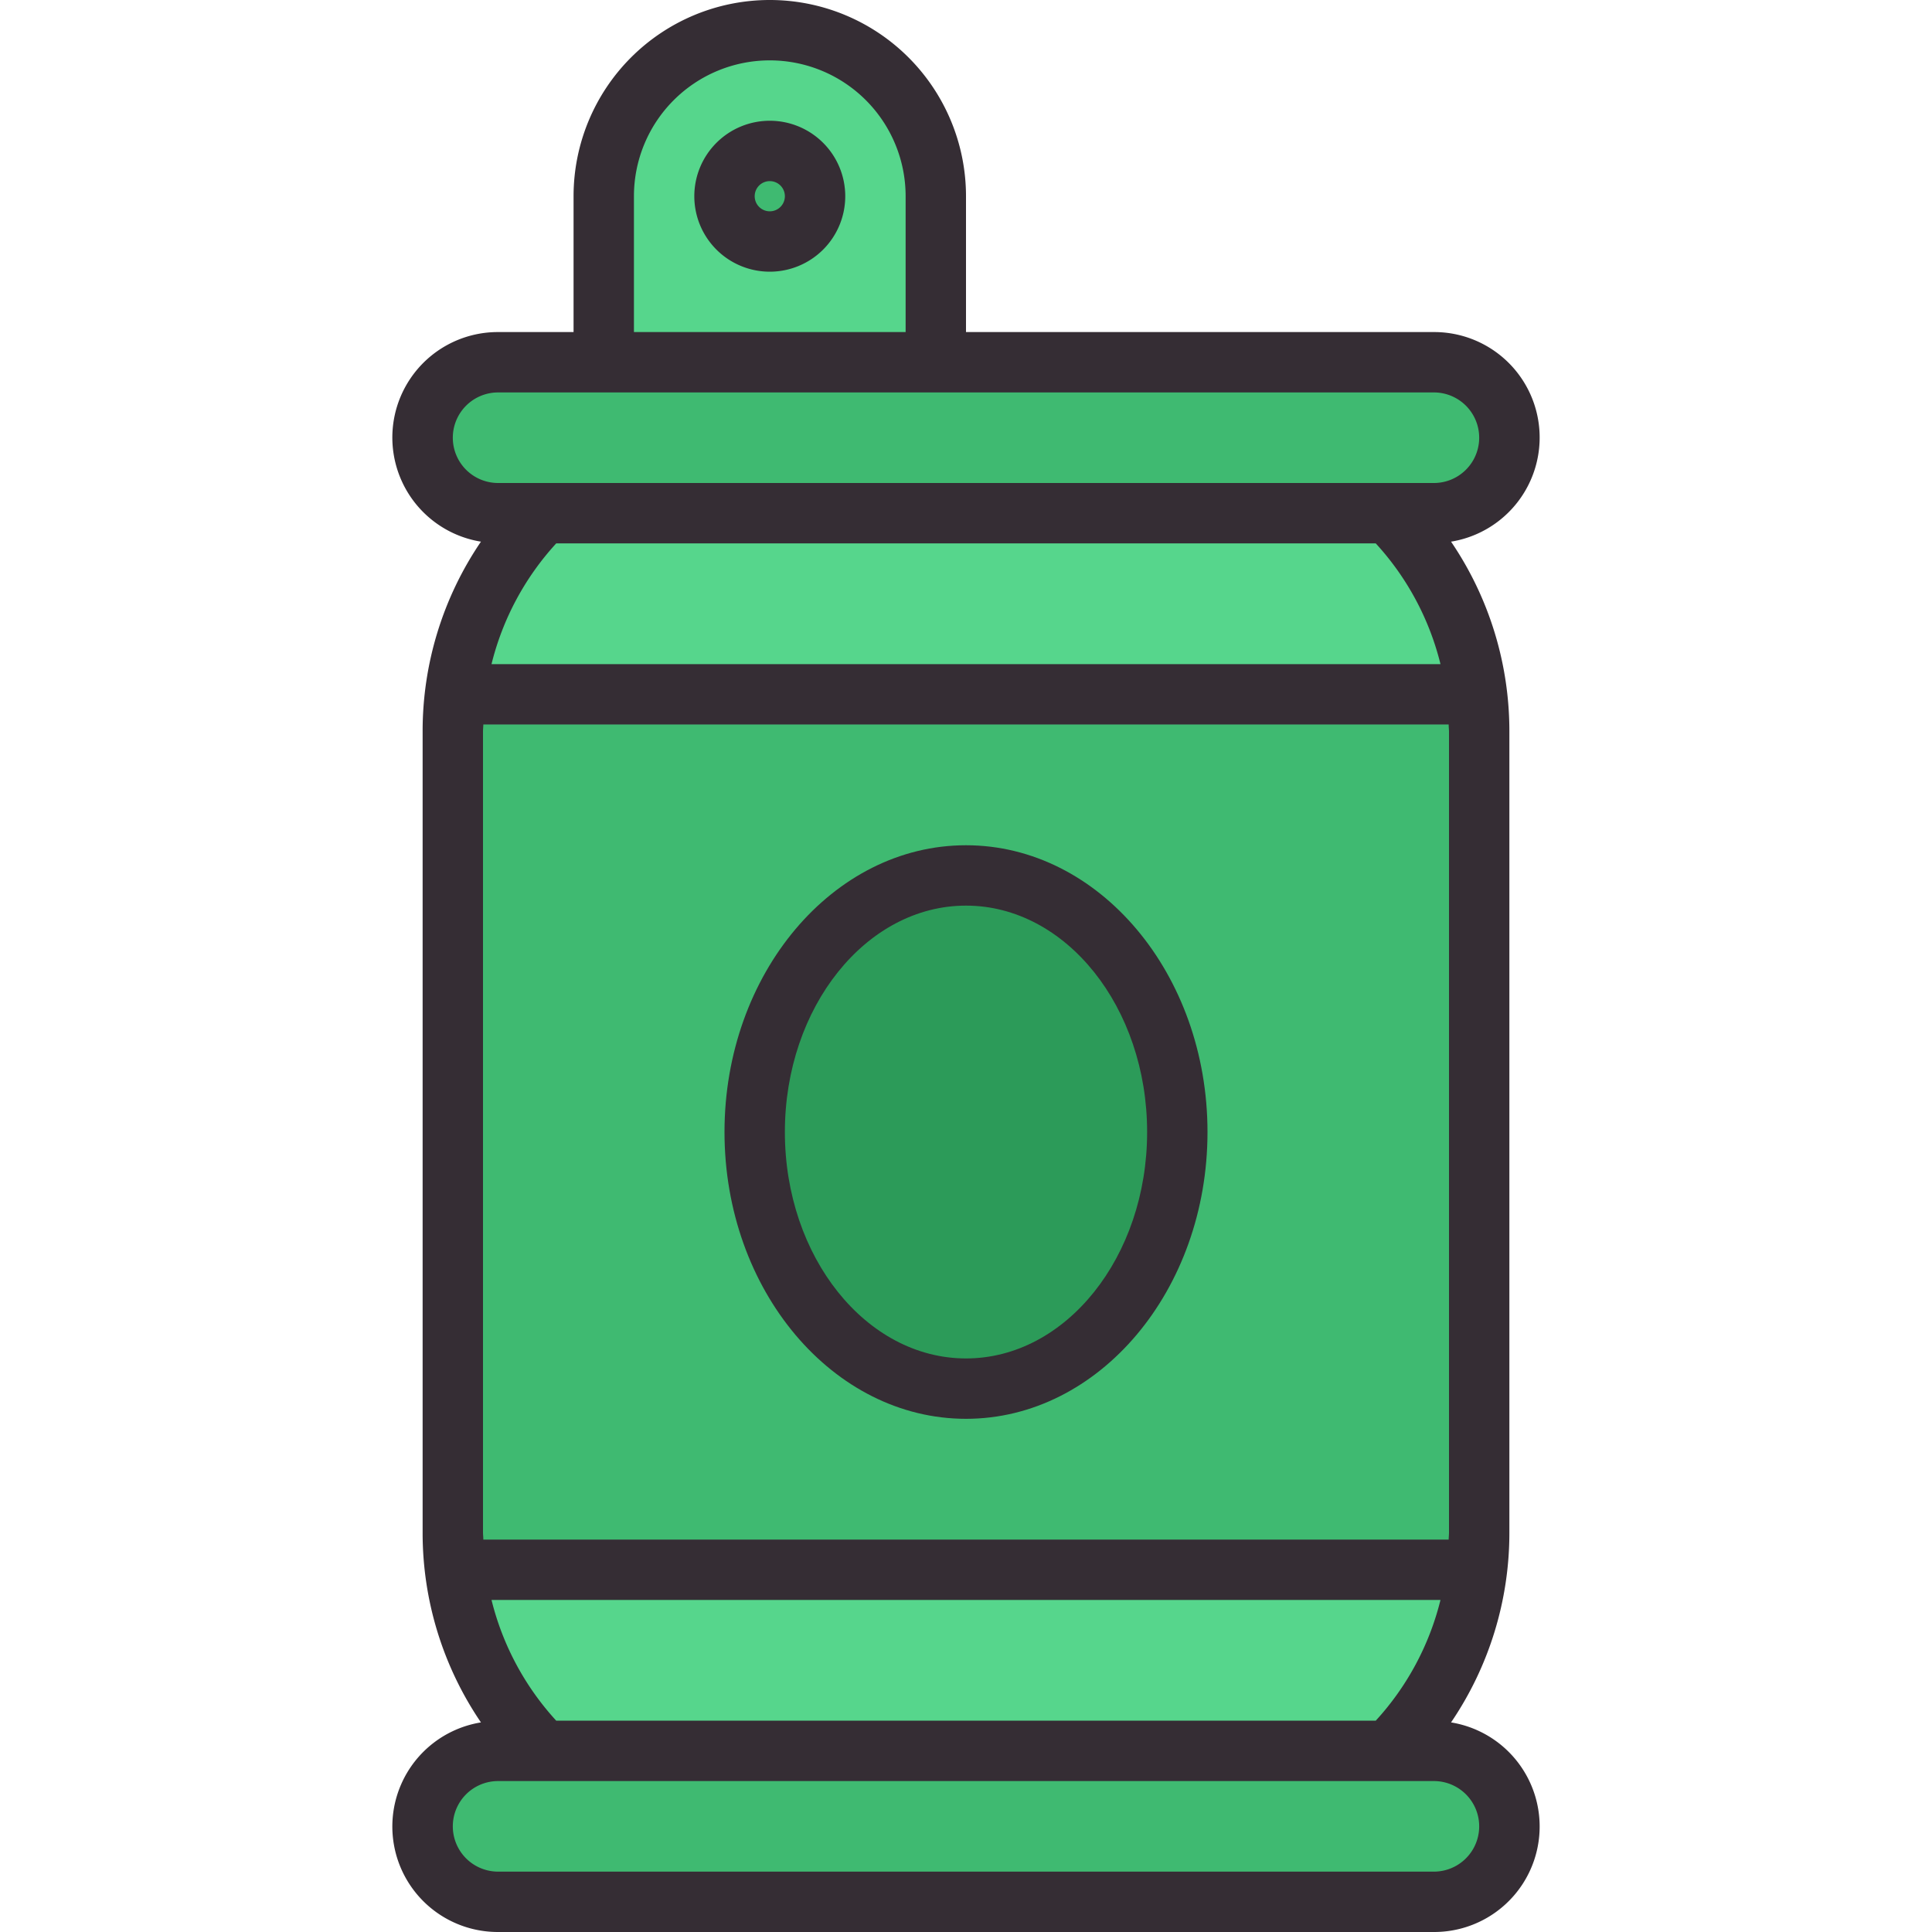 <svg height="512" viewBox="0 0 64 64" width="512" xmlns="http://www.w3.org/2000/svg"><g id="Soda"><path d="m20 12v-5.5a5.5 5.5 0 0 1 11 0v5.5z" fill="#56d68c"/><circle cx="25.5" cy="6.5" fill="#3fba71" r="1.5"/><path d="m18 58a10.175 10.175 0 0 1 -3-7.243v-26.514a10.175 10.175 0 0 1 3-7.243h28a10.175 10.175 0 0 1 3 7.243v26.514a10.175 10.175 0 0 1 -3 7.243z" fill="#56d68c"/><g fill="#3fba71"><path d="m15 51q0-.123 0-.243v-26.514q0-.12 0-.243h34v.243 26.514.243z"/><path d="m16.5 17a2.5 2.5 0 0 1 0-5h31a2.5 2.5 0 0 1 0 5z"/><path d="m16.5 63a2.5 2.5 0 0 1 0-5h31a2.5 2.5 0 0 1 0 5z"/></g><ellipse cx="32" cy="37.5" fill="#2c9b59" rx="7" ry="8.5"/><path d="m48.068 57.057a11.161 11.161 0 0 0 1.932-6.3v-26.514a11.161 11.161 0 0 0 -1.932-6.3 3.494 3.494 0 0 0 -.568-6.943h-15.5v-4.5a6.5 6.5 0 0 0 -13 0v4.5h-2.5a3.494 3.494 0 0 0 -.568 6.943 11.153 11.153 0 0 0 -1.932 6.3v26.514a11.153 11.153 0 0 0 1.932 6.3 3.494 3.494 0 0 0 .568 6.943h31a3.494 3.494 0 0 0 .568-6.943zm-.079-33.057c0 .081.011.161.011.243v26.514c0 .082-.009.162-.011.243h-31.978c0-.081-.011-.161-.011-.243v-26.514c0-.082.009-.162.011-.243zm-31.707-2a9.163 9.163 0 0 1 2.144-4h27.147a9.155 9.155 0 0 1 2.145 4zm31.436 31a9.155 9.155 0 0 1 -2.145 4h-27.147a9.163 9.163 0 0 1 -2.144-4zm-26.718-46.5a4.5 4.5 0 0 1 9 0v4.5h-9zm-6 8a1.5 1.5 0 0 1 1.5-1.5h31a1.5 1.5 0 0 1 0 3h-31a1.5 1.5 0 0 1 -1.5-1.5zm32.5 47.5h-31a1.5 1.5 0 0 1 0-3h31a1.5 1.5 0 0 1 0 3z" fill="#352d34"/><path d="m32 47c4.411 0 8-4.262 8-9.5s-3.589-9.5-8-9.5-8 4.262-8 9.5 3.589 9.5 8 9.5zm0-17c3.309 0 6 3.364 6 7.5s-2.691 7.5-6 7.5-6-3.364-6-7.5 2.691-7.5 6-7.5z" fill="#352d34"/><path d="m25.5 4a2.5 2.5 0 1 0 2.5 2.5 2.5 2.5 0 0 0 -2.5-2.5zm0 3a.5.5 0 1 1 .5-.5.5.5 0 0 1 -.5.5z" fill="#352d34"/></g></svg>